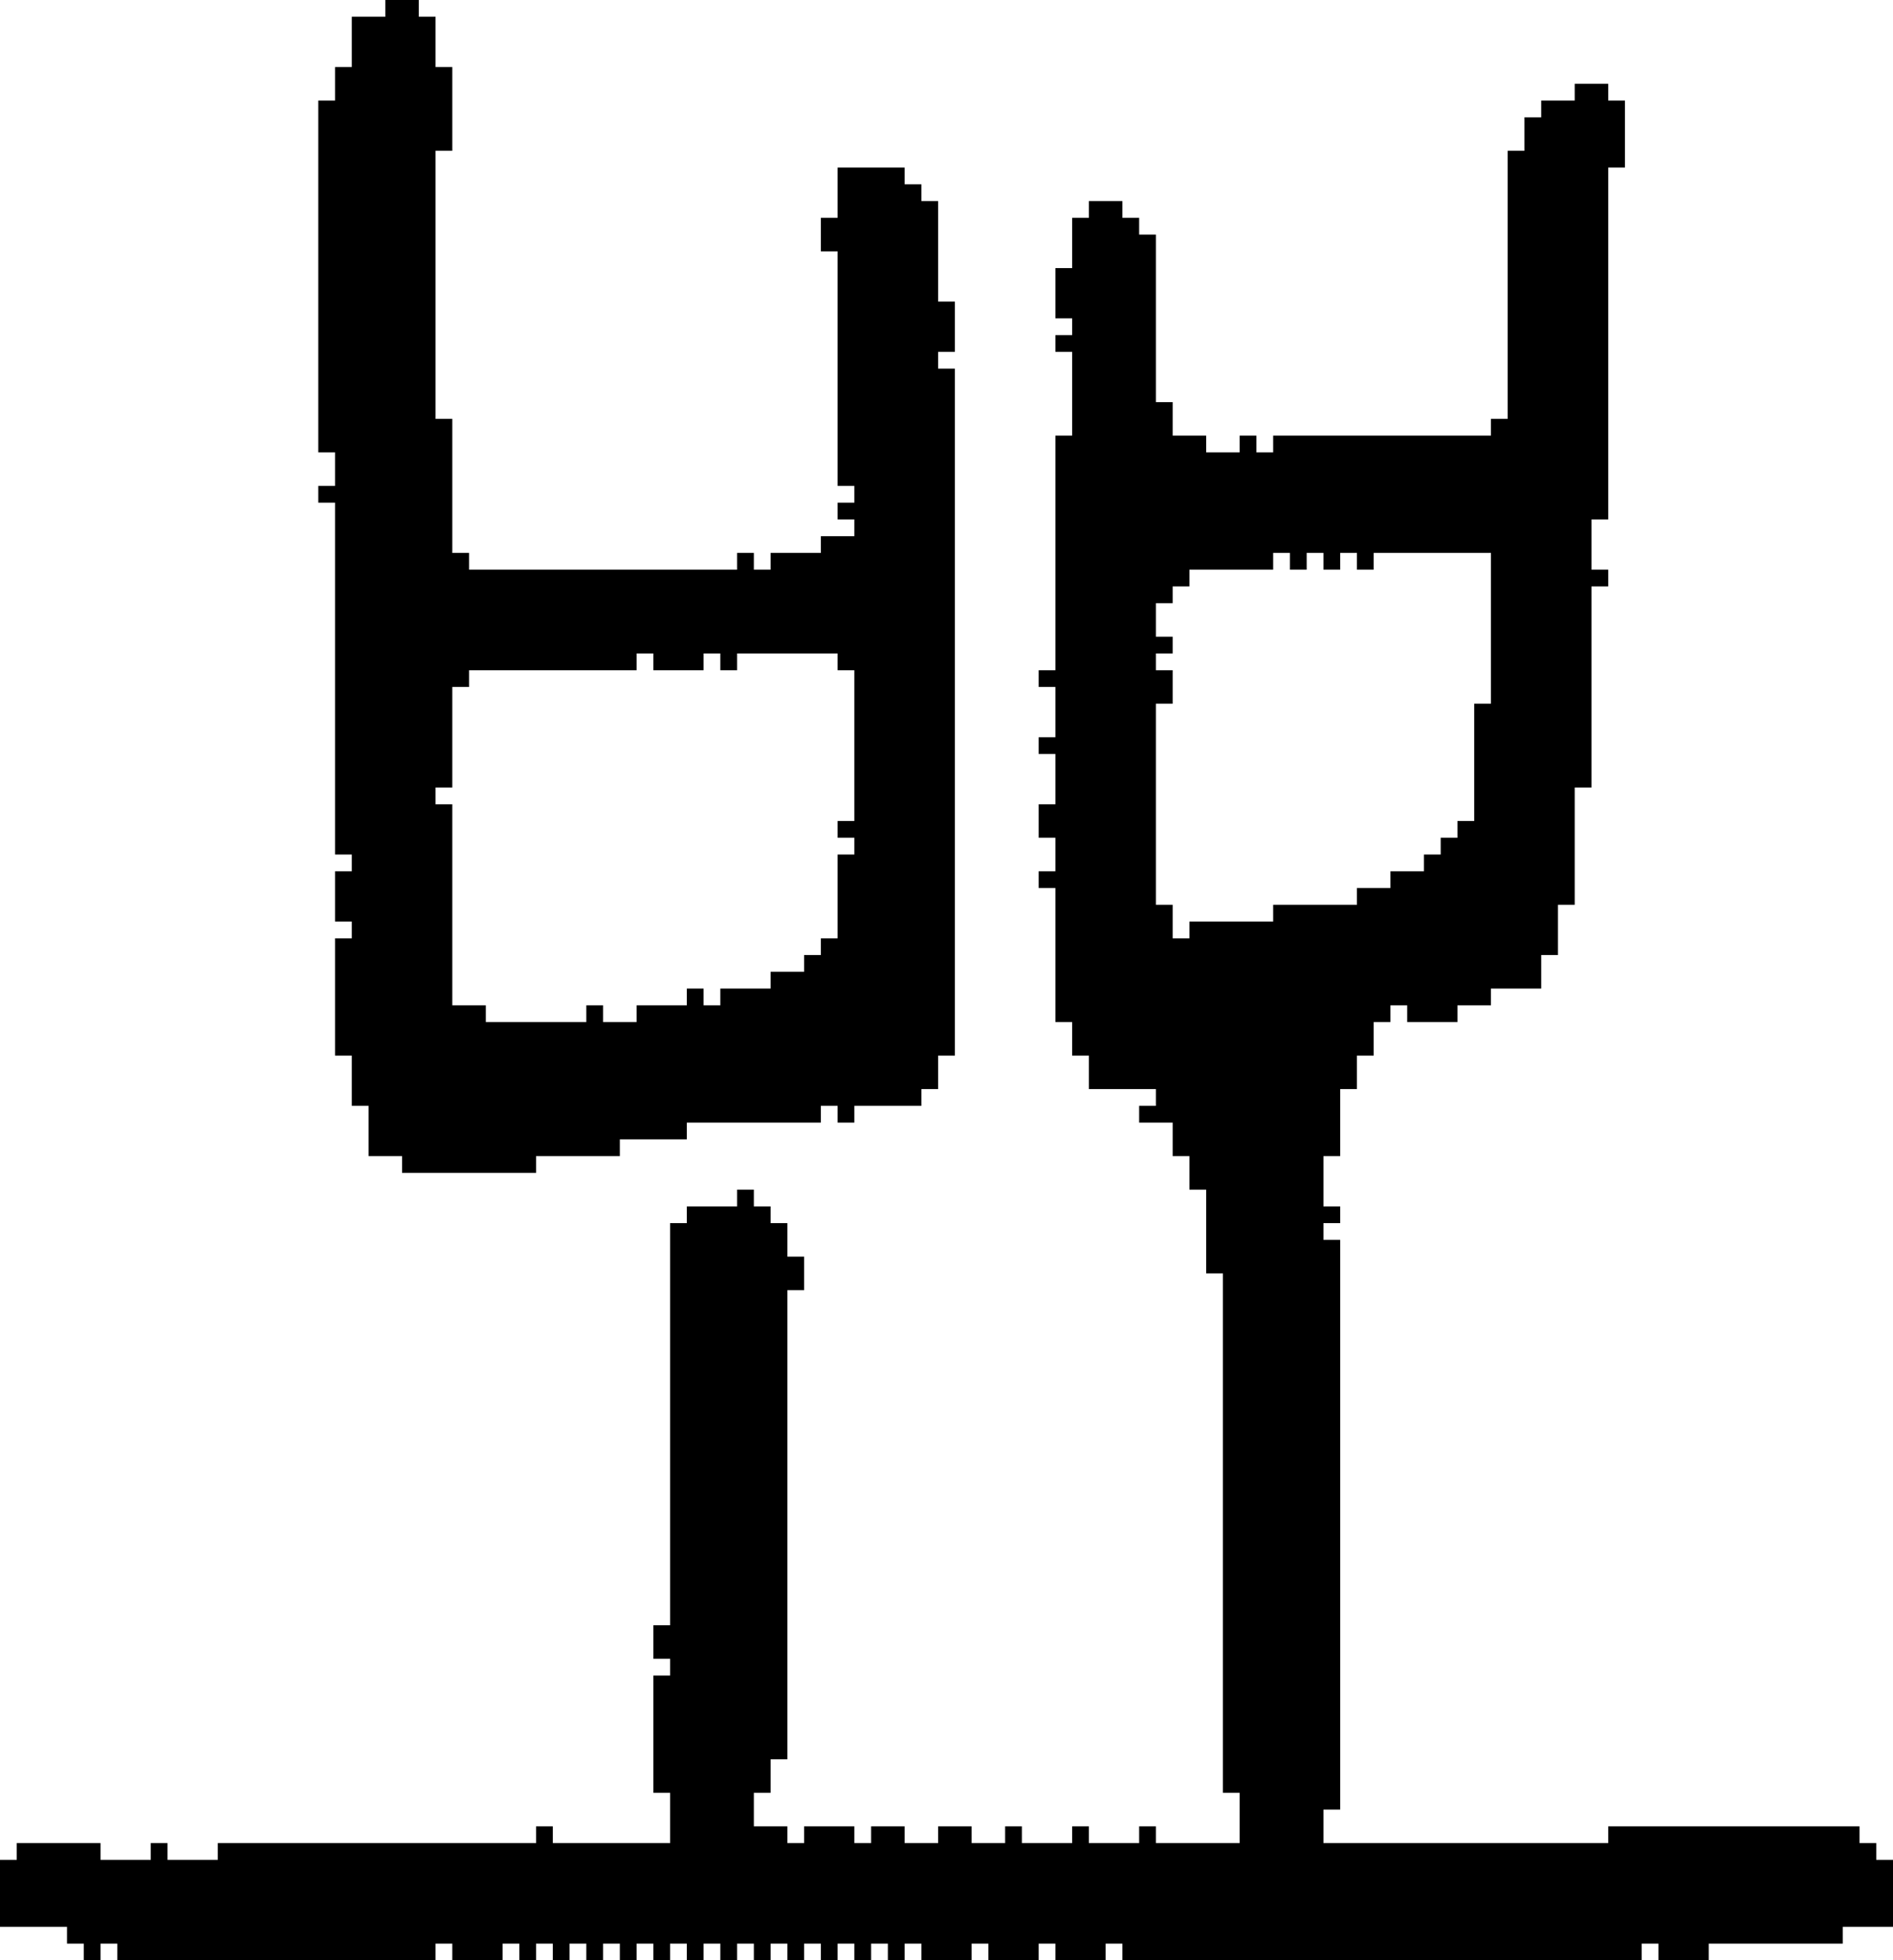 <?xml version="1.0" encoding="UTF-8" standalone="no"?>
<!DOCTYPE svg PUBLIC "-//W3C//DTD SVG 1.1//EN" 
  "http://www.w3.org/Graphics/SVG/1.1/DTD/svg11.dtd">
<svg width="113" height="117"
     xmlns="http://www.w3.org/2000/svg" version="1.1">
 <path d="  M 47,77  L 48,77  L 48,75  L 47,75  L 47,73  L 46,73  L 46,72  L 45,72  L 45,71  L 44,71  L 44,72  L 41,72  L 41,73  L 40,73  L 40,97  L 39,97  L 39,99  L 40,99  L 40,100  L 39,100  L 39,107  L 40,107  L 40,110  L 33,110  L 33,109  L 32,109  L 32,110  L 13,110  L 13,111  L 10,111  L 10,110  L 9,110  L 9,111  L 6,111  L 6,110  L 1,110  L 1,111  L 0,111  L 0,115  L 4,115  L 4,116  L 5,116  L 5,117  L 6,117  L 6,116  L 7,116  L 7,117  L 26,117  L 26,116  L 27,116  L 27,117  L 30,117  L 30,116  L 31,116  L 31,117  L 32,117  L 32,116  L 33,116  L 33,117  L 34,117  L 34,116  L 35,116  L 35,117  L 36,117  L 36,116  L 37,116  L 37,117  L 38,117  L 38,116  L 39,116  L 39,117  L 40,117  L 40,116  L 41,116  L 41,117  L 42,117  L 42,116  L 43,116  L 43,117  L 44,117  L 44,116  L 45,116  L 45,117  L 46,117  L 46,116  L 47,116  L 47,117  L 48,117  L 48,116  L 49,116  L 49,117  L 50,117  L 50,116  L 51,116  L 51,117  L 52,117  L 52,116  L 53,116  L 53,117  L 54,117  L 54,116  L 55,116  L 55,117  L 58,117  L 58,116  L 59,116  L 59,117  L 62,117  L 62,116  L 63,116  L 63,117  L 66,117  L 66,116  L 67,116  L 67,117  L 98,117  L 98,116  L 99,116  L 99,117  L 102,117  L 102,116  L 110,116  L 110,115  L 113,115  L 113,111  L 112,111  L 112,110  L 111,110  L 111,109  L 96,109  L 96,110  L 79,110  L 79,108  L 80,108  L 80,74  L 79,74  L 79,73  L 80,73  L 80,72  L 79,72  L 79,69  L 80,69  L 80,65  L 81,65  L 81,63  L 82,63  L 82,61  L 83,61  L 83,60  L 84,60  L 84,61  L 87,61  L 87,60  L 89,60  L 89,59  L 92,59  L 92,57  L 93,57  L 93,54  L 94,54  L 94,47  L 95,47  L 95,35  L 96,35  L 96,34  L 95,34  L 95,31  L 96,31  L 96,10  L 97,10  L 97,6  L 96,6  L 96,5  L 94,5  L 94,6  L 92,6  L 92,7  L 91,7  L 91,9  L 90,9  L 90,25  L 89,25  L 89,26  L 76,26  L 76,27  L 75,27  L 75,26  L 74,26  L 74,27  L 72,27  L 72,26  L 70,26  L 70,24  L 69,24  L 69,14  L 68,14  L 68,13  L 67,13  L 67,12  L 65,12  L 65,13  L 64,13  L 64,16  L 63,16  L 63,19  L 64,19  L 64,20  L 63,20  L 63,21  L 64,21  L 64,26  L 63,26  L 63,40  L 62,40  L 62,41  L 63,41  L 63,44  L 62,44  L 62,45  L 63,45  L 63,48  L 62,48  L 62,50  L 63,50  L 63,52  L 62,52  L 62,53  L 63,53  L 63,61  L 64,61  L 64,63  L 65,63  L 65,65  L 69,65  L 69,66  L 68,66  L 68,67  L 70,67  L 70,69  L 71,69  L 71,71  L 72,71  L 72,76  L 73,76  L 73,107  L 74,107  L 74,110  L 69,110  L 69,109  L 68,109  L 68,110  L 65,110  L 65,109  L 64,109  L 64,110  L 61,110  L 61,109  L 60,109  L 60,110  L 58,110  L 58,109  L 56,109  L 56,110  L 54,110  L 54,109  L 52,109  L 52,110  L 51,110  L 51,109  L 48,109  L 48,110  L 47,110  L 47,109  L 45,109  L 45,107  L 46,107  L 46,105  L 47,105  Z  M 76,55  L 71,55  L 71,56  L 70,56  L 70,54  L 69,54  L 69,42  L 70,42  L 70,40  L 69,40  L 69,39  L 70,39  L 70,38  L 69,38  L 69,36  L 70,36  L 70,35  L 71,35  L 71,34  L 76,34  L 76,33  L 77,33  L 77,34  L 78,34  L 78,33  L 79,33  L 79,34  L 80,34  L 80,33  L 81,33  L 81,34  L 82,34  L 82,33  L 89,33  L 89,42  L 88,42  L 88,49  L 87,49  L 87,50  L 86,50  L 86,51  L 85,51  L 85,52  L 83,52  L 83,53  L 81,53  L 81,54  L 76,54  Z  " style="fill:rgb(0, 0, 0); fill-opacity:1.000; stroke:none;" />
 <path d="  M 19,27  L 20,27  L 20,29  L 19,29  L 19,30  L 20,30  L 20,51  L 21,51  L 21,52  L 20,52  L 20,55  L 21,55  L 21,56  L 20,56  L 20,63  L 21,63  L 21,66  L 22,66  L 22,69  L 24,69  L 24,70  L 32,70  L 32,69  L 37,69  L 37,68  L 41,68  L 41,67  L 49,67  L 49,66  L 50,66  L 50,67  L 51,67  L 51,66  L 55,66  L 55,65  L 56,65  L 56,63  L 57,63  L 57,22  L 56,22  L 56,21  L 57,21  L 57,18  L 56,18  L 56,12  L 55,12  L 55,11  L 54,11  L 54,10  L 50,10  L 50,13  L 49,13  L 49,15  L 50,15  L 50,29  L 51,29  L 51,30  L 50,30  L 50,31  L 51,31  L 51,32  L 49,32  L 49,33  L 46,33  L 46,34  L 45,34  L 45,33  L 44,33  L 44,34  L 28,34  L 28,33  L 27,33  L 27,25  L 26,25  L 26,9  L 27,9  L 27,4  L 26,4  L 26,1  L 25,1  L 25,0  L 23,0  L 23,1  L 21,1  L 21,4  L 20,4  L 20,6  L 19,6  Z  M 51,49  L 50,49  L 50,50  L 51,50  L 51,51  L 50,51  L 50,56  L 49,56  L 49,57  L 48,57  L 48,58  L 46,58  L 46,59  L 43,59  L 43,60  L 42,60  L 42,59  L 41,59  L 41,60  L 38,60  L 38,61  L 36,61  L 36,60  L 35,60  L 35,61  L 29,61  L 29,60  L 27,60  L 27,48  L 26,48  L 26,47  L 27,47  L 27,41  L 28,41  L 28,40  L 38,40  L 38,39  L 39,39  L 39,40  L 42,40  L 42,39  L 43,39  L 43,40  L 44,40  L 44,39  L 50,39  L 50,40  L 51,40  Z  " style="fill:rgb(0, 0, 0); fill-opacity:1.000; stroke:none;" />
</svg>
